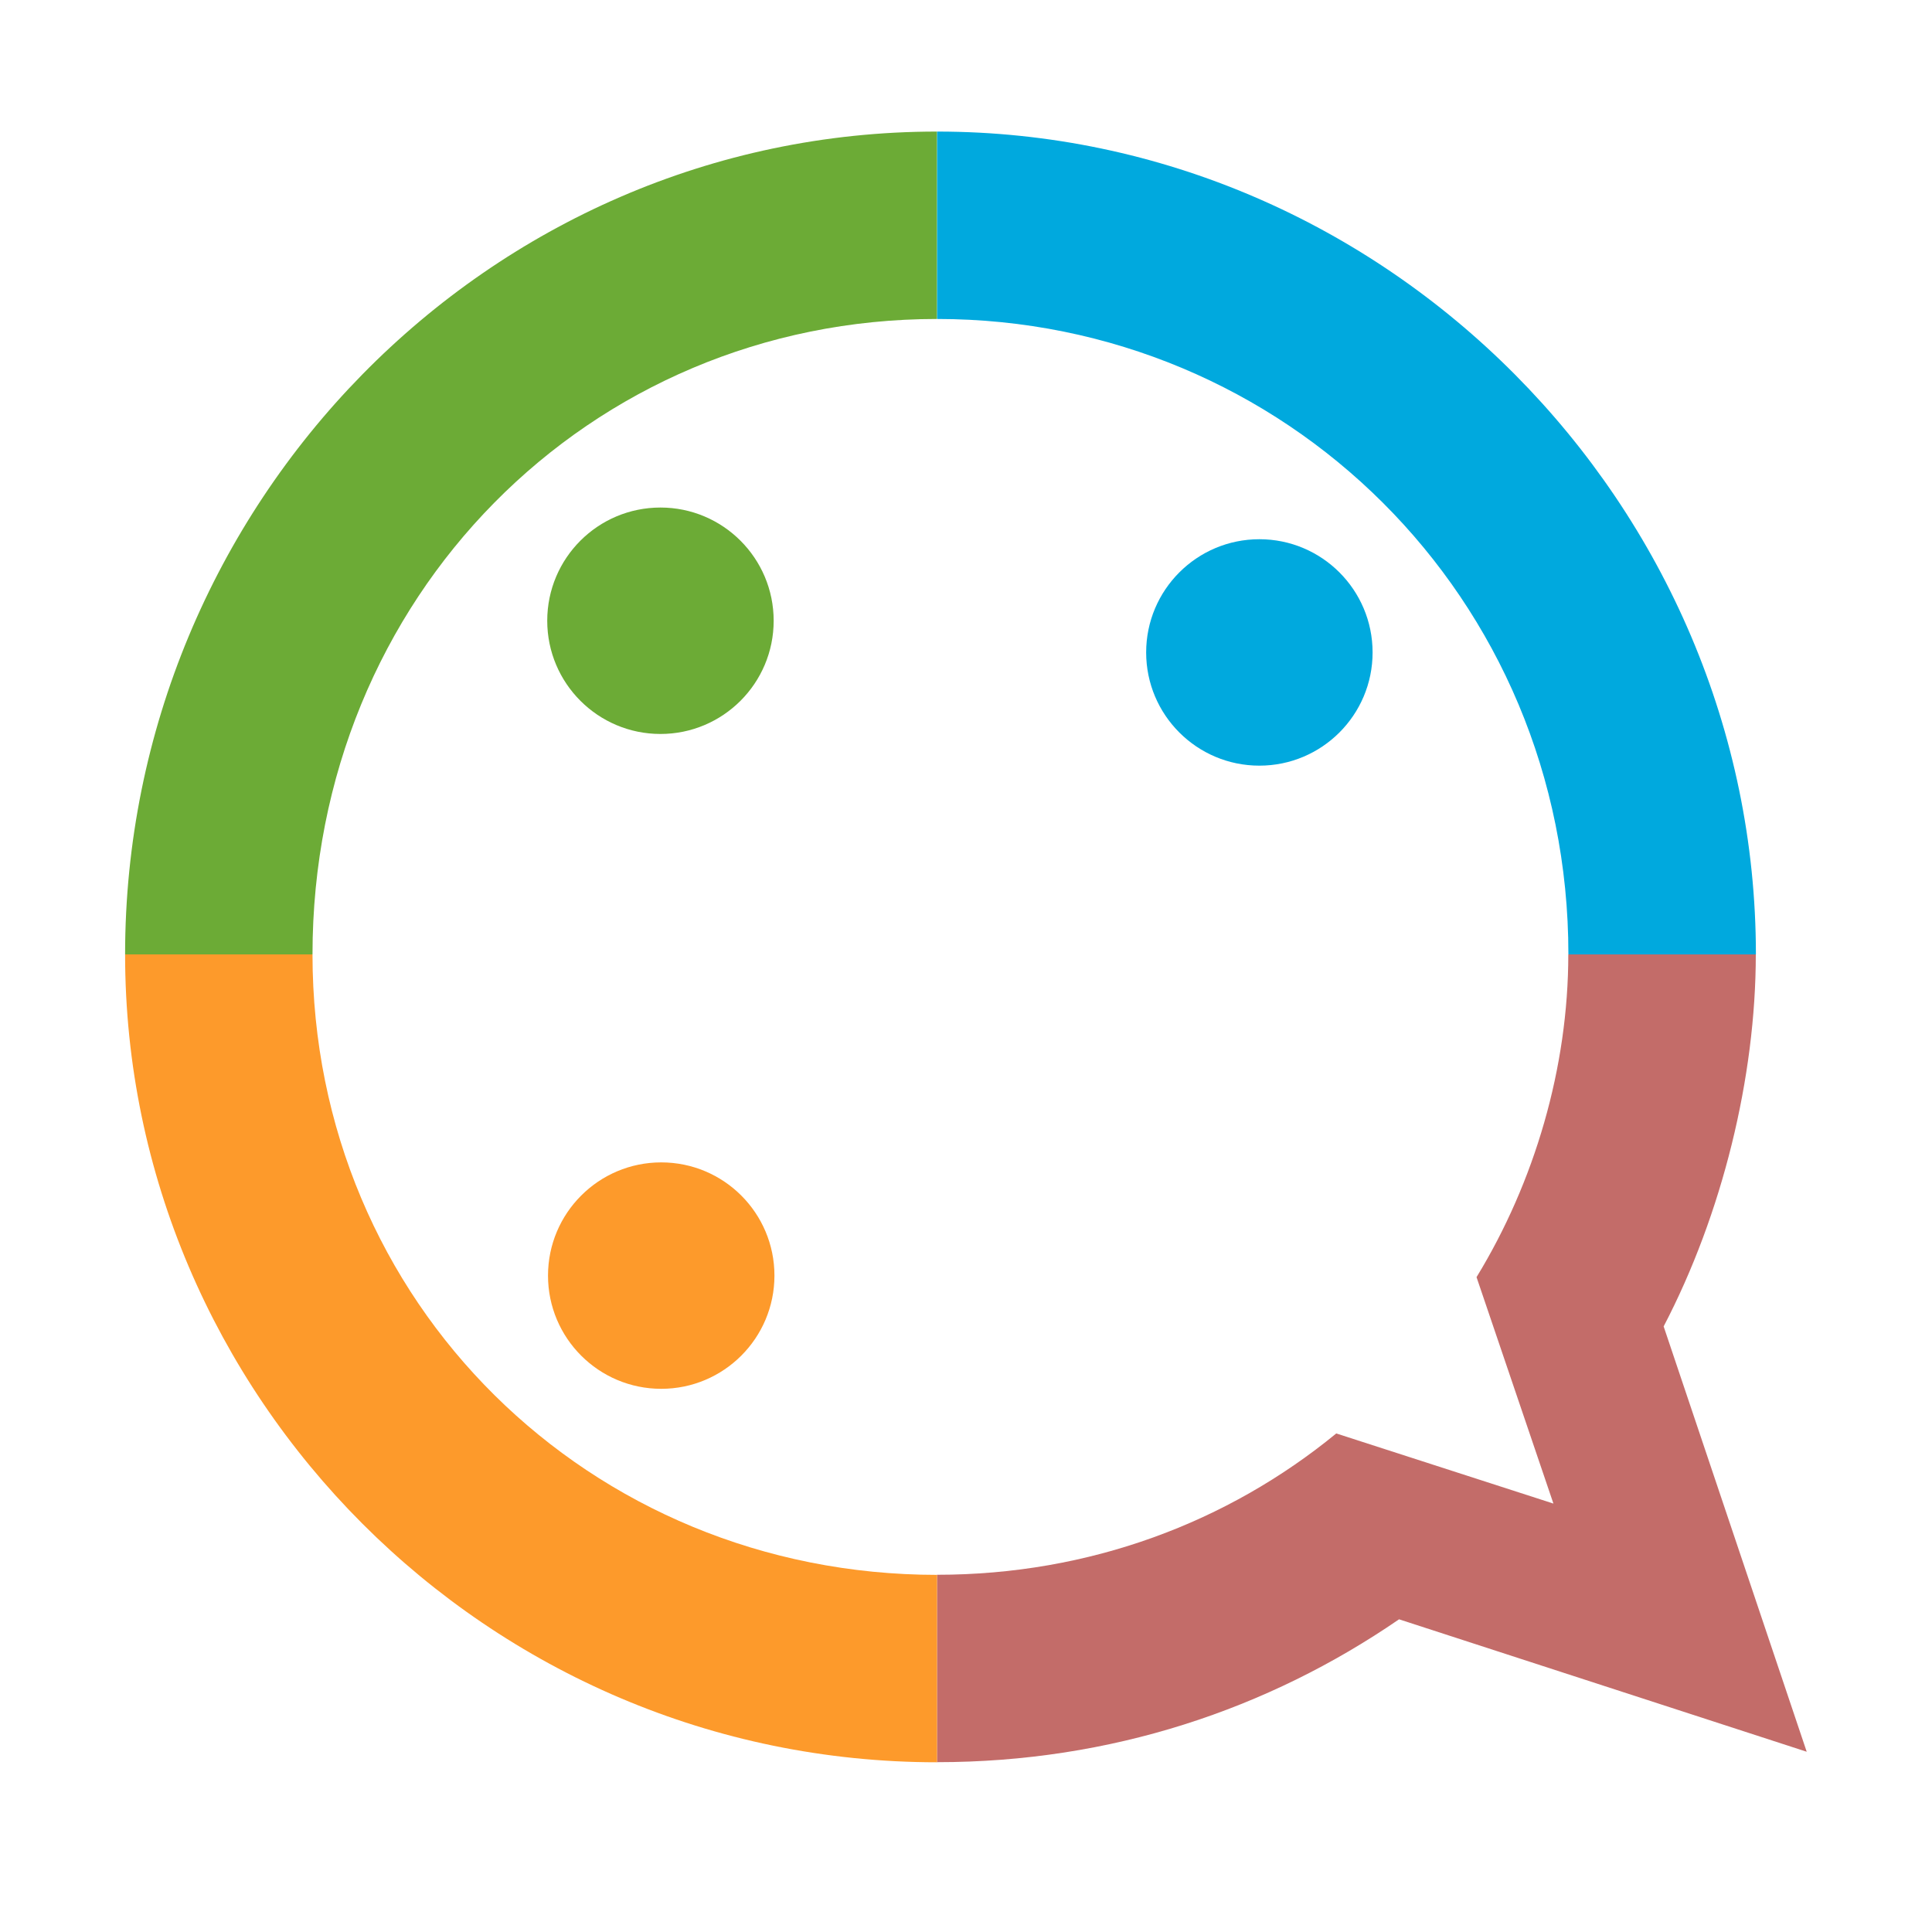<?xml version="1.0" encoding="utf-8"?>
<!-- Generator: Adobe Illustrator 18.1.0, SVG Export Plug-In . SVG Version: 6.00 Build 0)  -->
<svg version="1.1" id="Layer_1" xmlns="http://www.w3.org/2000/svg" xmlns:xlink="http://www.w3.org/1999/xlink" x="0px" y="0px"
	 viewBox="0 0 2000 2000" enable-background="new 0 0 2000 2000" xml:space="preserve">
<g>
	<path fill="none" d="M973.6,330.2c-358.4,0-650,291.6-650,650c0,358.4,291.6,650,650,650c156,0,299.4-55.3,411.5-147.3l223.1,71.6
		l-79.6-236.3c60.2-98.6,95-214.3,95-338C1623.6,621.8,1332,330.2,973.6,330.2z M683.7,525.5c64.7,0,117.2,52.4,117.2,117.2
		c0,64.7-52.5,117.2-117.2,117.2c-64.7,0-117.2-52.5-117.2-117.2C566.5,577.9,619,525.5,683.7,525.5z M684.5,1437.6
		c-64.7,0-117.2-52.5-117.2-117.2c0-64.7,52.5-117.2,117.2-117.2c64.7,0,117.2,52.5,117.2,117.2
		C801.7,1385.2,749.2,1437.6,684.5,1437.6z M1303.7,792.5c-64.7,0-117.2-52.5-117.2-117.2s52.5-117.2,117.2-117.2
		c64.7,0,117.2,52.5,117.2,117.2S1368.4,792.5,1303.7,792.5z"/>
	<path fill="#C36C69" d="M1722.2,1373.1c60.8-116.5,95.4-258.1,95.4-385.1h-194.1c0,117-34.8,235.6-95,334.1l79.6,234.4l-224.8-72.6
		c-112.2,92-255.3,146.3-413.3,146.3v194c180,0,342.6-54.7,478.3-147.9l422,137.1L1722.2,1373.1z"/>
	<path fill="#FD9A2B" d="M684.5,1203.3c-64.7,0-117.2,52.5-117.2,117.2c0,64.7,52.5,117.2,117.2,117.2
		c64.7,0,117.2-52.5,117.2-117.2C801.7,1255.7,749.2,1203.3,684.5,1203.3z"/>
	<path fill="#FD9A2B" d="M323.5,988h-194c0,456,374.5,836.3,840.5,836.3v-194C610,1630.2,323.5,1348,323.5,988z"/>
	<path fill="#6CAB36" d="M683.7,759.8c64.7,0,117.2-52.5,117.2-117.2c0-64.7-52.5-117.2-117.2-117.2c-64.7,0-117.2,52.4-117.2,117.2
		C566.5,707.3,619,759.8,683.7,759.8z"/>
	<path fill="#6CAB36" d="M970,330.2v-194C504,136.2,129.5,523,129.5,988h194C323.5,618,610,330.2,970,330.2z"/>
	<path fill="#00A9DE" d="M1623.6,988h194.1c0-465-382.6-851.8-847.6-851.8v194C1329,330.2,1623.6,618,1623.6,988z"/>
	<path fill="#00A9DE" d="M1303.7,558.2c-64.7,0-117.2,52.5-117.2,117.2s52.5,117.2,117.2,117.2c64.7,0,117.2-52.5,117.2-117.2
		S1368.4,558.2,1303.7,558.2z"/>
</g>
</svg>
